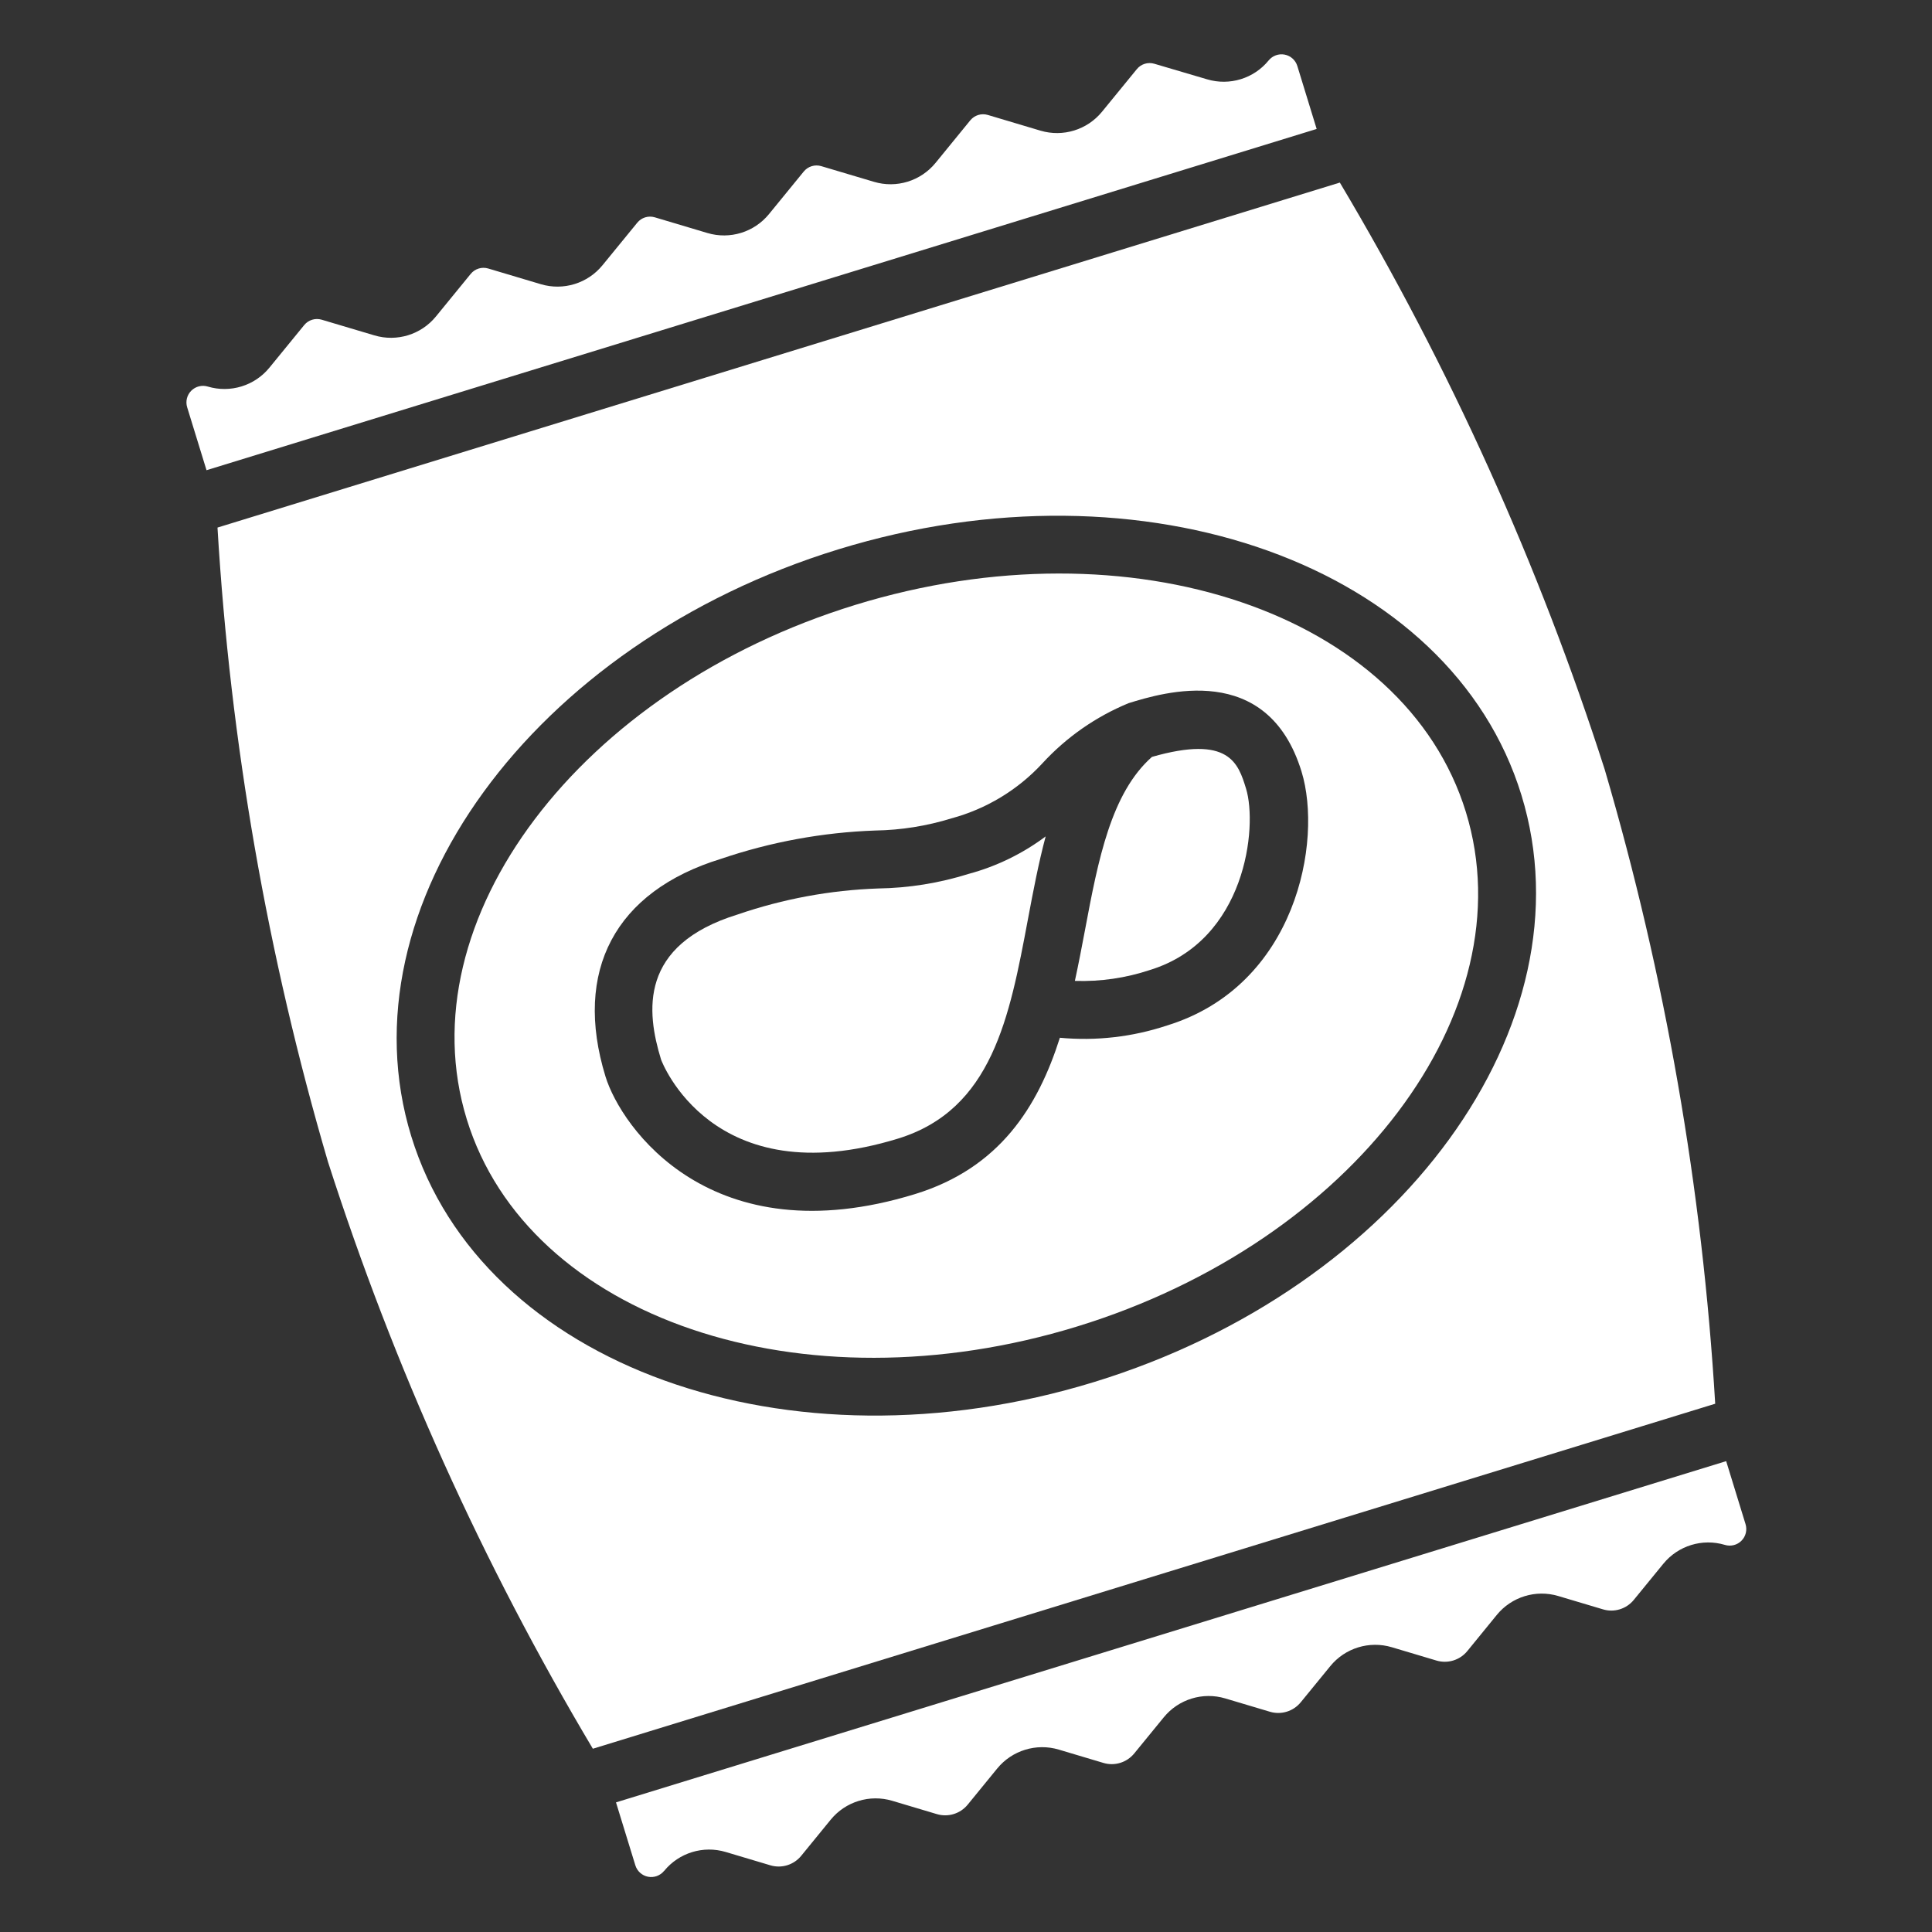 <svg width="56" height="56" viewBox="0 0 56 56" fill="none" xmlns="http://www.w3.org/2000/svg">
<rect x="0" y="0" width="56" height="56" fill="#333333" stroke="none"/>
<g clip-path="url(#clip0_0_25)">
<path d="M28.073 25.331C27.223 25.598 26.339 25.74 25.448 25.753C24.066 25.802 22.698 26.055 21.39 26.504C18.506 27.391 18.737 29.33 19.161 30.711C19.174 30.752 20.639 34.659 26.029 33.003C28.759 32.163 29.262 29.487 29.794 26.651C29.946 25.843 30.1 25.026 30.309 24.244C29.639 24.745 28.881 25.114 28.073 25.331Z" fill="white"/>
<path d="M33.39 21.939C32.204 22.989 31.832 24.917 31.448 26.964C31.357 27.446 31.263 27.939 31.156 28.432C31.894 28.456 32.63 28.349 33.331 28.116C36.116 27.26 36.457 23.965 36.117 22.858C35.891 22.123 35.63 21.298 33.39 21.939Z" fill="white"/>
<path d="M19.247 54.231L19.25 54.23C19.68 53.703 20.384 53.486 21.036 53.681L22.33 54.067C22.655 54.164 23.008 54.056 23.223 53.792L24.077 52.746C24.507 52.219 25.211 52.003 25.862 52.197L27.156 52.583C27.482 52.68 27.834 52.572 28.049 52.309L28.904 51.262C29.334 50.736 30.038 50.519 30.689 50.713L31.983 51.099C32.309 51.197 32.661 51.088 32.876 50.825L33.731 49.779C34.16 49.252 34.865 49.035 35.516 49.23L36.81 49.616C37.136 49.713 37.488 49.605 37.703 49.341L38.558 48.295C38.987 47.768 39.691 47.552 40.343 47.746L41.637 48.132C41.962 48.229 42.315 48.121 42.53 47.858L43.384 46.811C43.813 46.284 44.518 46.067 45.169 46.262L46.464 46.648C46.789 46.746 47.142 46.637 47.356 46.374L48.211 45.328C48.641 44.801 49.344 44.585 49.995 44.779C50.166 44.832 50.352 44.785 50.477 44.659C50.603 44.533 50.648 44.347 50.595 44.177L50.034 42.352L17.855 52.243L18.416 54.068C18.468 54.237 18.609 54.364 18.783 54.398C18.956 54.432 19.134 54.368 19.247 54.231Z" fill="white"/>
<path d="M8.817 9.423L7.81 10.656C7.38 11.183 6.676 11.399 6.024 11.205C5.855 11.153 5.67 11.199 5.544 11.325C5.419 11.45 5.373 11.635 5.425 11.805L5.986 13.629L38.164 3.738L37.604 1.914C37.552 1.744 37.411 1.617 37.237 1.583C37.064 1.549 36.885 1.614 36.773 1.751C36.344 2.277 35.64 2.494 34.988 2.299L33.459 1.848C33.274 1.793 33.073 1.854 32.951 2.005L31.943 3.238C31.514 3.764 30.81 3.981 30.158 3.787L28.633 3.332C28.447 3.276 28.247 3.338 28.124 3.488L27.117 4.722C26.687 5.248 25.983 5.465 25.332 5.27L23.806 4.816C23.62 4.76 23.42 4.822 23.297 4.972L22.29 6.205C21.86 6.732 21.156 6.948 20.505 6.754L18.979 6.299C18.794 6.244 18.593 6.305 18.471 6.456L17.463 7.689C17.033 8.215 16.329 8.432 15.678 8.238L14.152 7.783C13.967 7.727 13.766 7.789 13.644 7.939L12.636 9.173C12.207 9.699 11.502 9.916 10.851 9.721L9.326 9.267C9.14 9.211 8.939 9.273 8.817 9.423Z" fill="white"/>
<path d="M24.795 17.532C16.806 19.988 11.756 26.673 13.529 32.441C15.302 38.209 23.236 40.904 31.224 38.448C39.212 35.993 44.263 29.307 42.49 23.539C40.717 17.771 32.783 15.077 24.795 17.532ZM33.825 29.725C32.826 30.057 31.769 30.178 30.721 30.08C30.085 32.08 28.976 33.856 26.523 34.611C20.61 36.428 18.001 32.669 17.551 31.205C16.609 28.14 17.829 25.837 20.895 24.895C22.338 24.404 23.846 24.127 25.37 24.073C26.119 24.061 26.862 23.942 27.577 23.721C28.589 23.448 29.502 22.896 30.213 22.127C30.909 21.369 31.763 20.773 32.714 20.381C33.712 20.074 36.736 19.145 37.725 22.362C38.346 24.382 37.574 28.572 33.825 29.725Z" fill="white"/>
<path d="M38.836 5.292L6.304 15.292C6.676 21.522 7.75 27.689 9.507 33.678C11.416 39.619 13.991 45.326 17.184 50.688L49.716 40.688C49.344 34.459 48.27 28.291 46.513 22.303C44.604 16.361 42.029 10.655 38.836 5.292ZM31.719 40.057C22.846 42.785 13.966 39.589 11.921 32.936C9.876 26.283 15.428 18.651 24.301 15.923C33.174 13.196 42.054 16.392 44.099 23.045C46.144 29.698 40.593 37.33 31.719 40.057Z" fill="white"/>
</g>
<defs>
<clipPath id="clip0_0_25">
<rect width="56" height="56" fill="white"/>
</clipPath>
</defs>
</svg>

